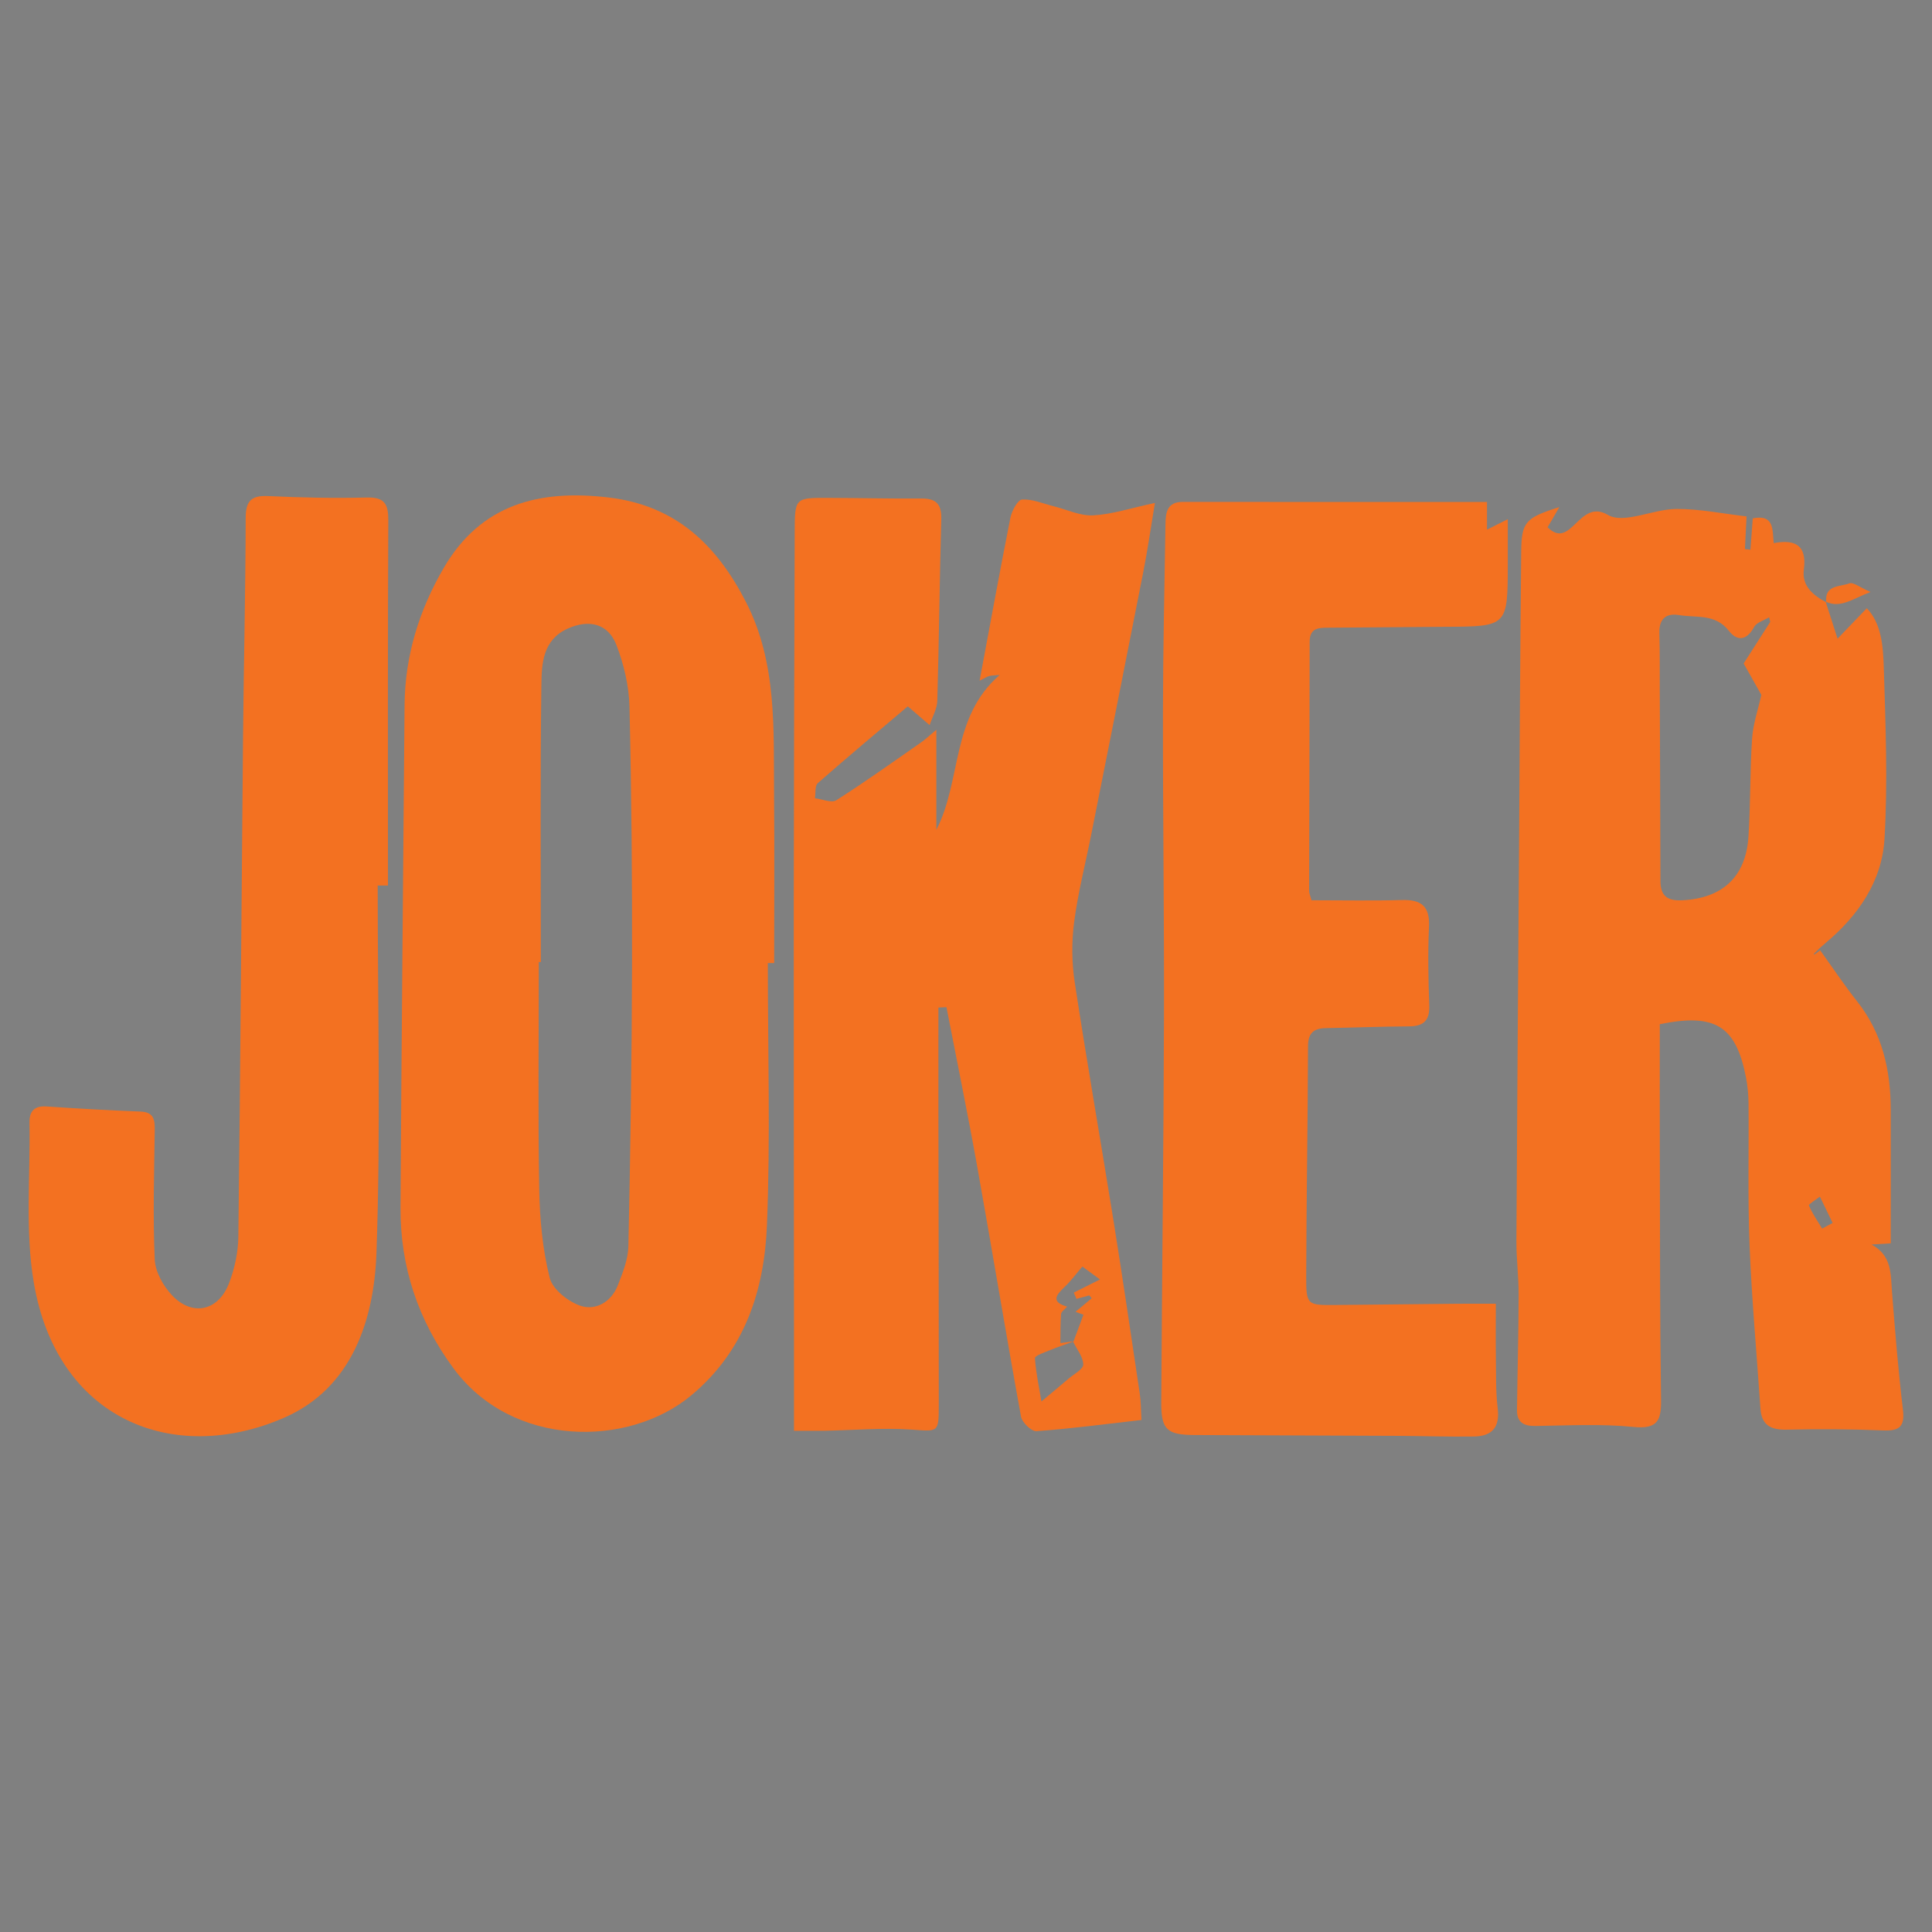<?xml version="1.0" encoding="iso-8859-1"?>
<!-- Generator: Adobe Illustrator 16.0.0, SVG Export Plug-In . SVG Version: 6.00 Build 0)  -->
<!DOCTYPE svg PUBLIC "-//W3C//DTD SVG 1.1//EN" "http://www.w3.org/Graphics/SVG/1.1/DTD/svg11.dtd">
<svg version="1.1" id="Layer_1" xmlns="http://www.w3.org/2000/svg" xmlns:xlink="http://www.w3.org/1999/xlink" x="0px" y="0px"
	 width="300px" height="300px" viewBox="0 0 300 300" style="enable-background:new 0 0 300 300;" xml:space="preserve">
<rect x="0" y="0" width="300" height="300" fill="#808080" stroke="none"/>
<g>
	<path style="fill:#201E1F;" d="M-463.521,166.266c14.621-6.266,29.944-6.307,44.561-1.896c14.878,4.499,28.914,11.666,43.417,17.41
		c13.381,5.315,26.492,12.378,40.433,14.968c23.389,4.343,30.729-2.479,33.159-25.59c0.114-1.135,0.196-2.273,0.331-3.854
		c6.103,0,11.904,0,18.101,0c0.751,8.235-0.311,16.844,6.775,22.948c8.186-7.545,10.532-19.254,5.652-27.521
		c-4.352-7.354-13.35-10.487-24.011-6.407c-7.59,2.913-14.267,8.104-21.346,12.293c-7.681,4.547-14.969,10.006-23.144,13.411
		c-7.968,3.322-15.994-0.774-19.882-8.102c-3.469-6.506-1.464-13.527,5.568-19.17c9.799-7.869,21.825-10.081,33.675-12.676
		c17.502-3.821,33.225-11.174,47.159-22.384c14.925-11.984,20.955-26.813,16.023-45.59c10.65,7.517,13.572,24.267,4.642,35.245
		c-5.958,7.325-13.895,13.453-21.893,18.726c-16.483,10.855-35.625,15.178-54.627,19.766c-5.866,1.42-11.818,3.821-16.81,7.131
		c-6.499,4.295-7.507,9.883-4.445,15.219c3.199,5.548,9.112,7.957,16.111,4.386c7.897-4.038,15.225-9.44,22.141-15.024
		c8.247-6.677,16.474-12.917,27.684-13.176c18.794-0.454,29.217,13.594,22.617,31.024c-2.103,5.546-5.978,10.45-9.895,17.071
		c7.388,0,14.318,0.313,21.214-0.099c7.071-0.405,14.096-1.526,21.141-2.34c4.761,33.264-7.48,57.646-33.065,63.746
		c24.021-21.853,30.444-36.048,25.264-56.688c-5.252,0.504-10.609,1.127-15.98,1.508c-4.989,0.348-10.548,1.893-14.884,0.319
		c-9.324-3.366-16.131,0.513-23.685,4.578c-12.546,6.767-26.435,9.011-40.572,9.92c-11.857,0.774-23.718,1.603-35.573,2.406
		c-0.45,0.614-0.896,1.254-1.347,1.871c5.69,6.641,10.857,13.84,17.234,19.774c6.507,6.066,14.205,10.896,22.698,17.25
		c-13.07-3.942-22.822-10.313-31.261-18.641c-4.035-3.986-7.999-8.162-11.13-12.836c-3.246-4.869-6.465-6.086-12.337-4.41
		c-15.008,4.287-27.262,11.76-35.192,26.895c2.535-16.073,10.29-22.604,39.15-33.75
		C-399.552,183.629-429.361,171.543-463.521,166.266z M-292.823,181.076c-2.539,13.85-12.153,20.574-25.322,21.348
		c-9.813,0.582-20.302,0.316-29.546-2.537c-13.502-4.181-26.122-11.047-39.182-16.639c-6.504-2.773-13.149-5.221-19.734-7.82
		c-0.295,0.545-0.582,1.092-0.88,1.641c14.237,8.089,24.806,19.658,33.659,32.965c1.002,1.509,3.802,2.681,5.744,2.63
		c14.542-0.29,29.111-0.418,43.593-1.599c14.987-1.207,29.155-5.446,40.93-14.043C-286.846,191.354-289.757,186.357-292.823,181.076
		z"/>
	<path style="fill:#201E1F;" d="M-213.316,211.666c0,1.83,0.156,2.34-0.021,2.666c-2.569,4.639-5.439,9.645-0.663,14.141
		c4.735,4.455,10.775,3.305,16.111,0.848c12.287-5.651,18.68-15.983,20.296-28.67c1.472-11.557-11.474-19.748-23.431-15.414
		c-3.413,1.229-6.558,3.195-10.655,5.25c8.009-11.12,18.603-14.084,29.673-9.021c10.014,4.591,14.101,14.312,10.94,25.998
		c-3.885,14.394-16.566,25.726-31.154,27.388c-6.61,0.76-13.282,0.114-16.546-6.779
		C-221.713,221.807-218.33,216.934-213.316,211.666z"/>
	<path style="fill:#201E1F;" d="M-253.096,208.316c11.687,16.024,3.082,35.813-17.266,39.635
		C-255.515,238.098-252.309,224.711-253.096,208.316z"/>
</g>
<rect x="517" y="-209.449" style="fill:#FFFFFF;" width="300" height="300"/>
<g>
	<path style="fill:#F37121;" d="M283.484,93.423c0.554,1.717,1.104,3.432,1.852,5.752c1.76-1.832,3.068-3.195,4.538-4.726
		c2.258,2.323,2.537,5.854,2.64,9.191c0.271,8.882,0.639,17.802,0.107,26.655c-0.391,6.513-4.042,11.849-9.085,16.078
		c-0.606,0.508-1.192,1.042-1.747,1.604c-0.229,0.23-0.348,0.568,0.835-0.429c1.912,2.657,3.729,5.39,5.756,7.954
		c3.919,4.955,5.202,10.678,5.213,16.814c0.013,6.893,0.003,13.785,0.003,20.748c-1.25,0.078-2.117,0.131-2.986,0.186
		c3.188,1.705,2.961,4.586,3.18,7.367c0.479,6.09,0.968,12.184,1.693,18.244c0.322,2.684-0.543,3.359-3.099,3.254
		c-4.972-0.207-9.959-0.232-14.934-0.119c-2.47,0.055-3.913-0.676-4.091-3.277c-0.572-8.443-1.346-16.879-1.688-25.332
		c-0.298-7.346-0.094-14.711-0.159-22.066c-0.013-1.35-0.144-2.719-0.398-4.038c-1.563-7.974-4.77-10.007-13.383-8.244
		c0,6.558-0.014,13.194,0.004,19.834c0.035,12.813,0.008,25.619,0.188,38.428c0.046,3.253-0.506,4.646-4.292,4.271
		c-5.033-0.5-10.15-0.219-15.23-0.147c-1.817,0.022-2.86-0.58-2.842-2.444c0.067-5.961,0.237-11.918,0.256-17.879
		c0.011-2.802-0.359-5.603-0.348-8.396c0.102-19.674,0.26-39.346,0.396-59.017c0.109-16.018,0.179-32.035,0.348-48.053
		c0.051-4.605,0.67-5.237,5.924-6.895c-0.818,1.407-1.318,2.266-1.824,3.136c3.676,3.638,4.857-4.569,9.355-1.924
		c2.486,1.462,7.021-0.903,10.639-0.924c3.594-0.021,7.193,0.733,10.898,1.16c-0.104,2.052-0.178,3.557-0.253,5.062
		c0.284,0.037,0.571,0.072,0.856,0.107c0.121-1.595,0.237-3.189,0.363-4.872c3.385-0.656,3.031,1.79,3.253,3.851
		c3.398-0.645,5.166,0.374,4.677,4.112c-0.336,2.547,1.438,3.987,3.481,5.081L283.484,93.423z M274.877,96.576
		c-0.055-0.242-0.107-0.484-0.163-0.727c-0.798,0.489-1.94,0.791-2.329,1.503c-1.156,2.12-2.623,2.273-3.945,0.582
		c-2.088-2.672-5.041-1.976-7.691-2.421c-2.089-0.35-3.152,0.604-3.084,2.841c0.094,3.042,0.047,6.088,0.063,9.132
		c0.037,9.775,0.084,19.551,0.106,29.326c0.005,2.312,1.075,3.097,3.385,2.982c6.207-0.306,9.87-3.598,10.282-9.87
		c0.331-5.067,0.225-10.163,0.563-15.228c0.156-2.291,0.938-4.539,1.437-6.795c-0.79-1.404-1.888-3.346-2.747-4.875
		C272.343,100.536,273.609,98.556,274.877,96.576z M282.938,190.775c0.545-0.293,1.088-0.584,1.631-0.877
		c-0.657-1.363-1.318-2.729-1.979-4.094c-0.602,0.475-1.779,1.194-1.701,1.383C281.421,188.447,282.223,189.592,282.938,190.775z"/>
	<path style="fill:#F37121;" d="M119.227,149.545c0,13.57,0.414,27.156-0.136,40.703c-0.411,10.135-3.438,19.516-11.777,26.445
		c-9.772,8.121-27.778,8.119-36.878-4.195c-5.515-7.465-8.296-15.779-8.243-24.99c0.153-26.023,0.414-52.048,0.629-78.072
		c0.063-7.642,2.288-14.739,6.075-21.241c5.758-9.886,14.784-12.238,25.632-10.942c10.518,1.256,16.819,7.468,21.324,16.268
		c4.845,9.464,4.249,19.752,4.34,29.912c0.079,8.702,0.017,17.407,0.017,26.11C119.882,149.543,119.555,149.544,119.227,149.545z
		 M83.981,149.381c-0.106,0-0.212,0-0.317,0c0,11.77-0.137,23.541,0.067,35.307c0.081,4.602,0.515,9.291,1.625,13.729
		c0.451,1.806,2.912,3.748,4.86,4.369c2.311,0.737,4.716-0.64,5.706-3.17c0.767-1.959,1.611-4.054,1.655-6.103
		c0.309-14.473,0.526-28.943,0.563-43.417c0.032-13.466-0.075-26.935-0.396-40.396c-0.077-3.205-0.87-6.53-2.022-9.536
		c-1.286-3.354-4.286-4.047-7.601-2.541c-3.836,1.745-4.013,5.4-4.057,8.662C83.872,120.652,83.981,135.017,83.981,149.381z"/>
	<path style="fill:#F37121;" d="M140.961,109.68c-4.477,3.792-9.277,7.801-13.976,11.928c-0.472,0.415-0.313,1.547-0.446,2.347
		c1.128,0.129,2.584,0.776,3.328,0.303c4.474-2.843,8.79-5.935,13.143-8.966c0.705-0.491,1.33-1.096,2.384-1.972
		c0,5.503,0,10.519,0,15.535c3.965-7.679,2.251-17.493,9.831-24.042c-0.688,0.061-1.162,0.048-1.604,0.159
		c-0.367,0.091-0.697,0.327-1.509,0.727c1.645-8.792,3.146-17.076,4.789-25.331c0.214-1.064,1.14-2.766,1.811-2.803
		c1.604-0.089,3.252,0.635,4.88,1.039c2.052,0.509,4.12,1.526,6.138,1.422c2.905-0.149,5.771-1.11,9.604-1.926
		c-0.682,4.081-1.146,7.357-1.782,10.601c-2.677,13.644-5.397,27.281-8.112,40.918c-0.899,4.531-2.061,9.028-2.654,13.598
		c-0.396,3.052-0.368,6.26,0.094,9.305c1.87,12.297,4.025,24.549,5.992,36.828c1.443,9.022,2.771,18.065,4.117,27.104
		c0.182,1.211,0.162,2.45,0.259,4.039c-5.558,0.633-10.917,1.348-16.304,1.739c-0.771,0.058-2.234-1.344-2.399-2.25
		c-2.354-12.901-4.479-25.848-6.79-38.758c-1.484-8.299-3.186-16.559-4.79-24.832c-0.416,0.021-0.833,0.041-1.251,0.061
		c0,5.626-0.007,11.251,0.002,16.878c0.021,14.937,0.069,29.871,0.058,44.805c-0.004,4.437-0.058,4.13-4.384,3.843
		c-4.435-0.291-8.913,0.106-13.373,0.19c-1.33,0.024-2.661,0.004-4.727,0.004c0-5.444,0.003-10.592,0-15.739
		c-0.013-22.029-0.051-44.06-0.034-66.083c0.015-19.243,0.083-38.484,0.144-57.727c0.017-5.305,0.043-5.327,5.167-5.313
		c4.83,0.013,9.664,0.133,14.494,0.097c2.313-0.018,3.17,0.88,3.102,3.242c-0.271,9.387-0.346,18.779-0.619,28.166
		c-0.037,1.27-0.777,2.521-1.193,3.78C143.371,111.756,142.401,110.92,140.961,109.68z M166.661,208.389
		c0.521-1.396,1.04-2.799,1.577-4.242c-0.133-0.049-0.652-0.235-1.23-0.451c0.954-0.799,1.732-1.45,2.512-2.104
		c-0.125-0.146-0.25-0.297-0.377-0.442c-0.662,0.18-1.326,0.356-1.988,0.539c-0.141-0.322-0.275-0.646-0.416-0.974
		c1.34-0.672,2.676-1.342,4.066-2.041c-1.048-0.771-1.979-1.448-2.738-2.008c-0.914,1.063-1.754,2.228-2.774,3.188
		c-1.354,1.274-2.104,2.33,0.417,3.039c-0.396,0.459-0.917,0.78-0.943,1.146c-0.119,1.496-0.09,3.006-0.111,4.512
		c0.705-0.09,1.41-0.18,2.115-0.271c-1.258,0.457-2.527,0.875-3.767,1.385c-0.833,0.342-2.321,0.855-2.3,1.215
		c0.152,2.285,0.646,4.549,1.011,6.732c1.597-1.338,2.908-2.42,4.2-3.525c0.83-0.715,2.289-1.463,2.291-2.199
		C168.207,210.721,167.225,209.555,166.661,208.389z"/>
	<path style="fill:#F37121;" d="M203.648,139.791c4.815,0,9.443,0.094,14.064-0.034c2.994-0.083,4.325,0.972,4.184,4.13
		c-0.187,4.065-0.11,8.15,0.041,12.218c0.086,2.36-0.875,3.256-3.149,3.27c-4.297,0.025-8.591,0.193-12.888,0.271
		c-1.896,0.035-2.787,0.729-2.791,2.842c-0.032,11.883-0.252,23.764-0.281,35.646c-0.014,4.531,0.14,4.541,4.533,4.505
		c6.334-0.058,12.668-0.136,19.002-0.193c1.896-0.019,3.791-0.002,5.91-0.002c0,3.039-0.031,5.596,0.006,8.147
		c0.044,2.701-0.043,5.429,0.283,8.101c0.358,2.977-0.914,4.324-3.682,4.367c-3.945,0.061-7.896-0.08-11.848-0.101
		c-10.506-0.051-21.01-0.078-31.514-0.127c-4.328-0.021-5.226-0.824-5.197-5.086c0.117-19.899,0.361-39.797,0.42-59.697
		c0.046-15.832-0.178-31.664-0.159-47.498c0.013-9.729,0.239-19.457,0.392-29.186c0.025-1.794,0.25-3.435,2.697-3.432
		c15.818,0.022,31.641,0.012,47.229,0.012c0,1.391,0,2.843,0,4.296c0.83-0.416,1.658-0.832,3.23-1.621c0,2.261,0.006,4.599,0,6.936
		c-0.02,9.743-0.021,9.731-9.837,9.775c-5.998,0.028-11.996,0.114-17.993,0.138c-1.58,0.006-2.938,0.031-2.938,2.219
		c-0.002,12.896-0.059,25.791-0.081,38.687C203.285,138.701,203.447,139.027,203.648,139.791z"/>
	<path style="fill:#F37121;" d="M58.648,137.5c0,19.011,0.482,38.041-0.19,57.029c-0.374,10.557-3.87,21.08-14.395,25.641
		c-17.164,7.436-35.253,0.264-38.827-21.072c-1.35-8.053-0.513-16.473-0.661-24.727c-0.032-1.791,0.713-2.693,2.67-2.559
		c4.854,0.33,9.715,0.598,14.576,0.793c2.108,0.084,2.229,1.303,2.206,2.963c-0.094,6.67-0.295,13.348-0.001,20.004
		c0.084,1.912,1.319,4.115,2.687,5.561c3.148,3.326,7.183,2.453,8.845-1.855c0.874-2.268,1.422-4.807,1.452-7.229
		c0.317-25.922,0.484-51.845,0.731-77.768c0.108-11.272,0.387-22.544,0.407-33.816c0.005-2.695,0.865-3.557,3.515-3.434
		c5.087,0.238,10.189,0.352,15.278,0.222c2.785-0.071,3.367,1.009,3.354,3.575c-0.094,18.892-0.052,37.783-0.052,56.675
		C59.713,137.5,59.181,137.5,58.648,137.5z"/>
	<path style="fill:#F37121;" d="M283.583,93.521c-0.308-2.743,2.147-2.381,3.573-2.931c0.613-0.236,1.652,0.627,3.292,1.332
		c-2.905,1.128-4.657,2.569-6.962,1.501C283.484,93.423,283.583,93.521,283.583,93.521z"/>
</g>
</svg>
